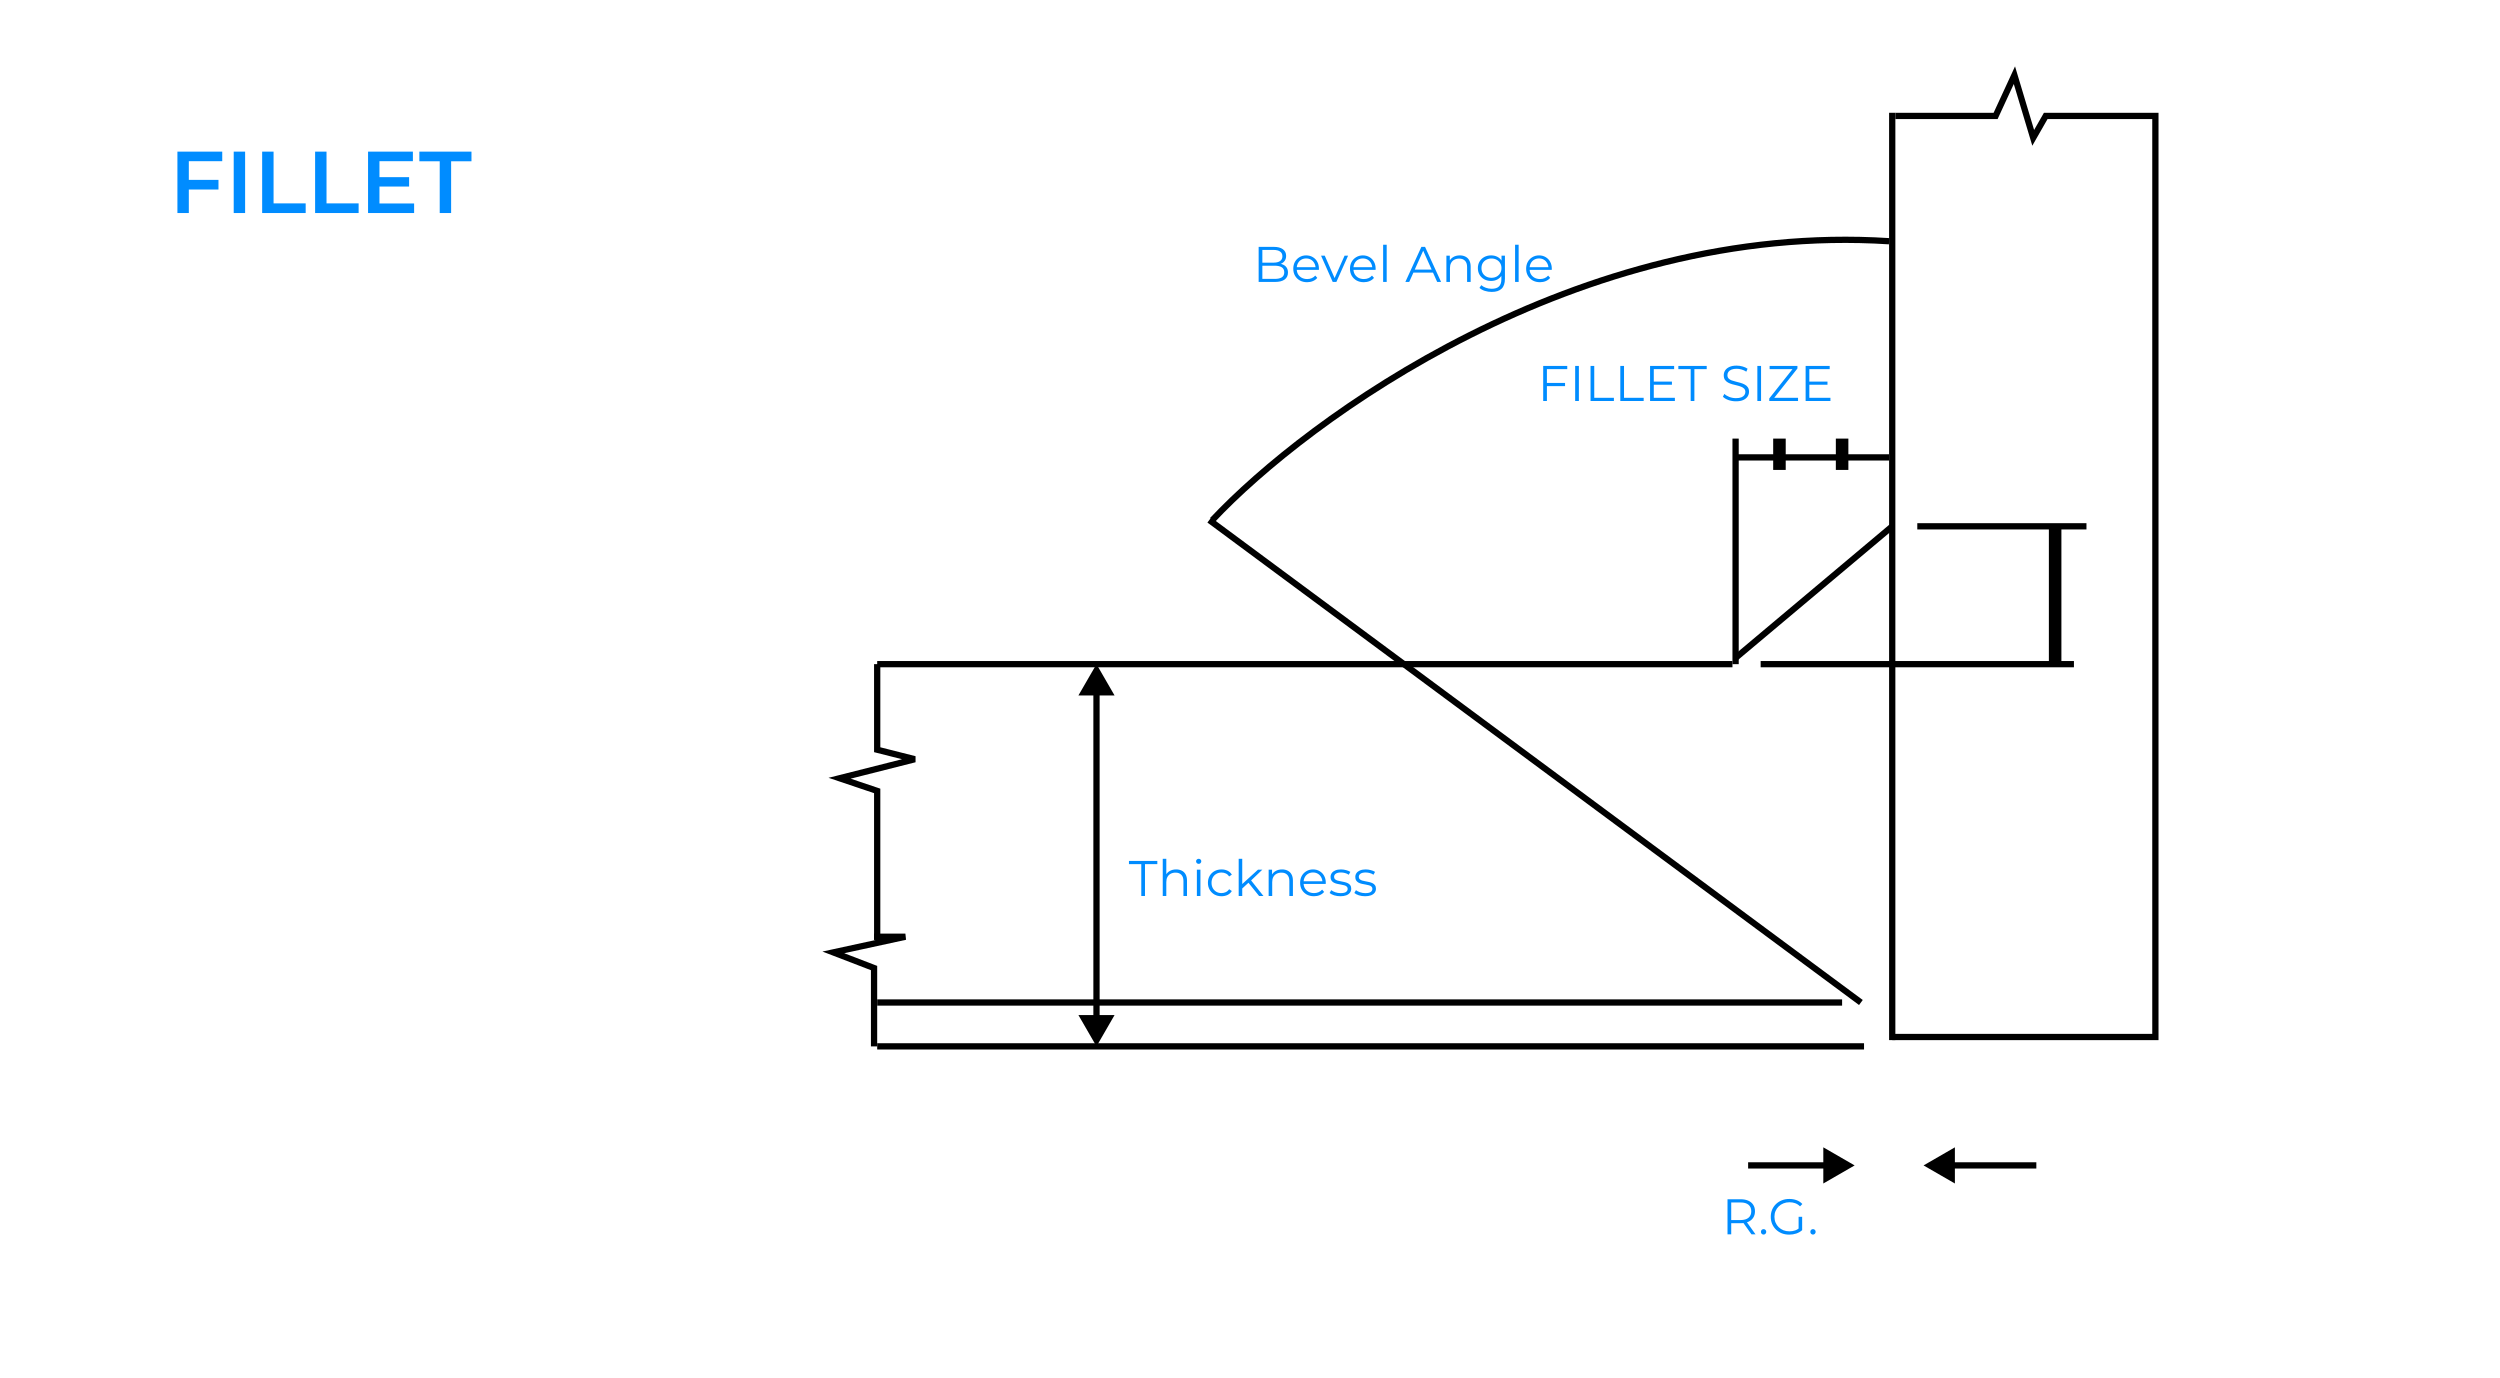 <svg width="399" height="220" viewBox="0 0 399 220" fill="none" xmlns="http://www.w3.org/2000/svg">
<g filter="url(#filter0_d_97_230)">
<rect width="379" height="200" transform="translate(10 6)" fill="white"/>
<path d="M29.982 24.708H34.868V26.248H29.982V24.708ZM30.136 30H28.316V20.2H35.47V21.726H30.136V30ZM37.3 30V20.2H39.12V30H37.3ZM41.841 30V20.2H43.661V28.46H48.785V30H41.841ZM50.292 30V20.2H52.112V28.46H57.236V30H50.292ZM60.422 24.274H65.294V25.772H60.422V24.274ZM60.562 28.474H66.093V30H58.742V20.2H65.897V21.726H60.562V28.474ZM70.179 30V21.74H66.931V20.2H75.247V21.74H71.999V30H70.179Z" fill="#008CFF"/>
<path d="M140 102V115.655L146 117.172L134 120.207L140 122.23V146" stroke="black"/>
<path d="M139.5 145.5H144.5L133 148L139.5 150.5V163" stroke="black"/>
<path d="M193 79L297 156" stroke="black"/>
<path d="M140 102H276.5" stroke="black"/>
<path d="M140 156H294" stroke="black"/>
<path d="M302 162V14" stroke="black"/>
<path d="M140 163H297.5" stroke="black"/>
<path d="M281 102L331 102" stroke="black"/>
<path d="M302.5 14.5H318.5L321.5 8L324.5 18L326.5 14.5H344V161.5H302" stroke="black"/>
<path d="M193.5 79C208.667 62.833 251.9 31.3 301.5 34.5" stroke="black"/>
<path d="M277 102V66" stroke="black"/>
<path d="M277 69H301.5" stroke="black"/>
<path d="M306 80H333" stroke="black"/>
<path d="M328 102V80" stroke="black" stroke-width="2"/>
<path d="M284 71V66" stroke="black" stroke-width="2"/>
<path d="M294 71V66" stroke="black" stroke-width="2"/>
<path d="M277 101L302 80" stroke="black"/>
<path d="M175 163L172.113 158H177.887L175 163ZM175 102L177.887 107H172.113L175 102ZM174.5 158.5V106.5H175.5V158.5H174.5Z" fill="black"/>
<path d="M182.149 139V133.912H180.181V133.4H184.709V133.912H182.741V139H182.149ZM187.718 134.76C188.06 134.76 188.358 134.827 188.614 134.96C188.876 135.088 189.078 135.285 189.222 135.552C189.372 135.819 189.446 136.155 189.446 136.56V139H188.878V136.616C188.878 136.173 188.766 135.84 188.542 135.616C188.324 135.387 188.014 135.272 187.614 135.272C187.316 135.272 187.054 135.333 186.83 135.456C186.612 135.573 186.441 135.747 186.318 135.976C186.201 136.2 186.142 136.472 186.142 136.792V139H185.574V133.064H186.142V135.952L186.03 135.736C186.164 135.432 186.377 135.195 186.67 135.024C186.964 134.848 187.313 134.76 187.718 134.76ZM191.021 139V134.8H191.589V139H191.021ZM191.309 133.872C191.191 133.872 191.093 133.832 191.013 133.752C190.933 133.672 190.893 133.576 190.893 133.464C190.893 133.352 190.933 133.259 191.013 133.184C191.093 133.104 191.191 133.064 191.309 133.064C191.426 133.064 191.525 133.101 191.605 133.176C191.685 133.251 191.725 133.344 191.725 133.456C191.725 133.573 191.685 133.672 191.605 133.752C191.53 133.832 191.431 133.872 191.309 133.872ZM194.953 139.04C194.537 139.04 194.164 138.949 193.833 138.768C193.508 138.581 193.252 138.328 193.065 138.008C192.878 137.683 192.785 137.312 192.785 136.896C192.785 136.475 192.878 136.104 193.065 135.784C193.252 135.464 193.508 135.213 193.833 135.032C194.164 134.851 194.537 134.76 194.953 134.76C195.31 134.76 195.633 134.829 195.921 134.968C196.209 135.107 196.436 135.315 196.601 135.592L196.177 135.88C196.033 135.667 195.854 135.509 195.641 135.408C195.428 135.307 195.196 135.256 194.945 135.256C194.646 135.256 194.377 135.325 194.137 135.464C193.897 135.597 193.708 135.787 193.569 136.032C193.43 136.277 193.361 136.565 193.361 136.896C193.361 137.227 193.43 137.515 193.569 137.76C193.708 138.005 193.897 138.197 194.137 138.336C194.377 138.469 194.646 138.536 194.945 138.536C195.196 138.536 195.428 138.485 195.641 138.384C195.854 138.283 196.033 138.128 196.177 137.92L196.601 138.208C196.436 138.48 196.209 138.688 195.921 138.832C195.633 138.971 195.31 139.04 194.953 139.04ZM198.142 137.912L198.158 137.184L200.774 134.8H201.47L199.622 136.568L199.302 136.84L198.142 137.912ZM197.694 139V133.064H198.262V139H197.694ZM200.95 139L199.198 136.816L199.566 136.376L201.646 139H200.95ZM204.621 134.76C204.962 134.76 205.261 134.827 205.517 134.96C205.778 135.088 205.981 135.285 206.125 135.552C206.274 135.819 206.349 136.155 206.349 136.56V139H205.781V136.616C205.781 136.173 205.669 135.84 205.445 135.616C205.226 135.387 204.917 135.272 204.517 135.272C204.218 135.272 203.957 135.333 203.733 135.456C203.514 135.573 203.343 135.747 203.221 135.976C203.103 136.2 203.045 136.472 203.045 136.792V139H202.477V134.8H203.021V135.952L202.933 135.736C203.066 135.432 203.279 135.195 203.573 135.024C203.866 134.848 204.215 134.76 204.621 134.76ZM209.707 139.04C209.269 139.04 208.885 138.949 208.555 138.768C208.224 138.581 207.965 138.328 207.779 138.008C207.592 137.683 207.499 137.312 207.499 136.896C207.499 136.48 207.587 136.112 207.763 135.792C207.944 135.472 208.189 135.221 208.499 135.04C208.813 134.853 209.165 134.76 209.555 134.76C209.949 134.76 210.299 134.851 210.603 135.032C210.912 135.208 211.155 135.459 211.331 135.784C211.507 136.104 211.595 136.475 211.595 136.896C211.595 136.923 211.592 136.952 211.587 136.984C211.587 137.011 211.587 137.04 211.587 137.072H207.931V136.648H211.283L211.059 136.816C211.059 136.512 210.992 136.243 210.859 136.008C210.731 135.768 210.555 135.581 210.331 135.448C210.107 135.315 209.848 135.248 209.555 135.248C209.267 135.248 209.008 135.315 208.779 135.448C208.549 135.581 208.371 135.768 208.243 136.008C208.115 136.248 208.051 136.523 208.051 136.832V136.92C208.051 137.24 208.12 137.523 208.259 137.768C208.403 138.008 208.6 138.197 208.851 138.336C209.107 138.469 209.397 138.536 209.723 138.536C209.979 138.536 210.216 138.491 210.435 138.4C210.659 138.309 210.851 138.171 211.011 137.984L211.331 138.352C211.144 138.576 210.909 138.747 210.627 138.864C210.349 138.981 210.043 139.04 209.707 139.04ZM213.919 139.04C213.572 139.04 213.244 138.992 212.935 138.896C212.626 138.795 212.383 138.669 212.207 138.52L212.463 138.072C212.634 138.2 212.852 138.312 213.119 138.408C213.386 138.499 213.666 138.544 213.959 138.544C214.359 138.544 214.647 138.483 214.823 138.36C214.999 138.232 215.087 138.064 215.087 137.856C215.087 137.701 215.036 137.581 214.935 137.496C214.839 137.405 214.711 137.339 214.551 137.296C214.391 137.248 214.212 137.208 214.015 137.176C213.818 137.144 213.62 137.107 213.423 137.064C213.231 137.021 213.055 136.96 212.895 136.88C212.735 136.795 212.604 136.68 212.503 136.536C212.407 136.392 212.359 136.2 212.359 135.96C212.359 135.731 212.423 135.525 212.551 135.344C212.679 135.163 212.866 135.021 213.111 134.92C213.362 134.813 213.666 134.76 214.023 134.76C214.295 134.76 214.567 134.797 214.839 134.872C215.111 134.941 215.335 135.035 215.511 135.152L215.263 135.608C215.076 135.48 214.876 135.389 214.663 135.336C214.45 135.277 214.236 135.248 214.023 135.248C213.644 135.248 213.364 135.315 213.183 135.448C213.007 135.576 212.919 135.741 212.919 135.944C212.919 136.104 212.967 136.229 213.063 136.32C213.164 136.411 213.295 136.483 213.455 136.536C213.62 136.584 213.799 136.624 213.991 136.656C214.188 136.688 214.383 136.728 214.575 136.776C214.772 136.819 214.951 136.88 215.111 136.96C215.276 137.035 215.407 137.144 215.503 137.288C215.604 137.427 215.655 137.611 215.655 137.84C215.655 138.085 215.586 138.299 215.447 138.48C215.314 138.656 215.116 138.795 214.855 138.896C214.599 138.992 214.287 139.04 213.919 139.04ZM217.865 139.04C217.518 139.04 217.19 138.992 216.881 138.896C216.572 138.795 216.329 138.669 216.153 138.52L216.409 138.072C216.58 138.2 216.798 138.312 217.065 138.408C217.332 138.499 217.612 138.544 217.905 138.544C218.305 138.544 218.593 138.483 218.769 138.36C218.945 138.232 219.033 138.064 219.033 137.856C219.033 137.701 218.982 137.581 218.881 137.496C218.785 137.405 218.657 137.339 218.497 137.296C218.337 137.248 218.158 137.208 217.961 137.176C217.764 137.144 217.566 137.107 217.369 137.064C217.177 137.021 217.001 136.96 216.841 136.88C216.681 136.795 216.55 136.68 216.449 136.536C216.353 136.392 216.305 136.2 216.305 135.96C216.305 135.731 216.369 135.525 216.497 135.344C216.625 135.163 216.812 135.021 217.057 134.92C217.308 134.813 217.612 134.76 217.969 134.76C218.241 134.76 218.513 134.797 218.785 134.872C219.057 134.941 219.281 135.035 219.457 135.152L219.209 135.608C219.022 135.48 218.822 135.389 218.609 135.336C218.396 135.277 218.182 135.248 217.969 135.248C217.59 135.248 217.31 135.315 217.129 135.448C216.953 135.576 216.865 135.741 216.865 135.944C216.865 136.104 216.913 136.229 217.009 136.32C217.11 136.411 217.241 136.483 217.401 136.536C217.566 136.584 217.745 136.624 217.937 136.656C218.134 136.688 218.329 136.728 218.521 136.776C218.718 136.819 218.897 136.88 219.057 136.96C219.222 137.035 219.353 137.144 219.449 137.288C219.55 137.427 219.601 137.611 219.601 137.84C219.601 138.085 219.532 138.299 219.393 138.48C219.26 138.656 219.062 138.795 218.801 138.896C218.545 138.992 218.233 139.04 217.865 139.04Z" fill="#008CFF"/>
<path d="M200.88 41V35.4H203.296C203.92 35.4 204.403 35.525 204.744 35.776C205.091 36.027 205.264 36.381 205.264 36.84C205.264 37.144 205.192 37.4 205.048 37.608C204.909 37.816 204.717 37.973 204.472 38.08C204.232 38.187 203.968 38.24 203.68 38.24L203.816 38.048C204.173 38.048 204.48 38.104 204.736 38.216C204.997 38.323 205.2 38.485 205.344 38.704C205.488 38.917 205.56 39.184 205.56 39.504C205.56 39.979 205.384 40.347 205.032 40.608C204.685 40.869 204.16 41 203.456 41H200.88ZM201.472 40.512H203.448C203.939 40.512 204.315 40.429 204.576 40.264C204.837 40.093 204.968 39.824 204.968 39.456C204.968 39.093 204.837 38.829 204.576 38.664C204.315 38.493 203.939 38.408 203.448 38.408H201.408V37.92H203.256C203.704 37.92 204.051 37.835 204.296 37.664C204.547 37.493 204.672 37.24 204.672 36.904C204.672 36.563 204.547 36.309 204.296 36.144C204.051 35.973 203.704 35.888 203.256 35.888H201.472V40.512ZM208.615 41.04C208.178 41.04 207.794 40.949 207.463 40.768C207.133 40.581 206.874 40.328 206.687 40.008C206.501 39.683 206.407 39.312 206.407 38.896C206.407 38.48 206.495 38.112 206.671 37.792C206.853 37.472 207.098 37.221 207.407 37.04C207.722 36.853 208.074 36.76 208.463 36.76C208.858 36.76 209.207 36.851 209.511 37.032C209.821 37.208 210.063 37.459 210.239 37.784C210.415 38.104 210.503 38.475 210.503 38.896C210.503 38.923 210.501 38.952 210.495 38.984C210.495 39.011 210.495 39.04 210.495 39.072H206.839V38.648H210.191L209.967 38.816C209.967 38.512 209.901 38.243 209.767 38.008C209.639 37.768 209.463 37.581 209.239 37.448C209.015 37.315 208.757 37.248 208.463 37.248C208.175 37.248 207.917 37.315 207.687 37.448C207.458 37.581 207.279 37.768 207.151 38.008C207.023 38.248 206.959 38.523 206.959 38.832V38.92C206.959 39.24 207.029 39.523 207.167 39.768C207.311 40.008 207.509 40.197 207.759 40.336C208.015 40.469 208.306 40.536 208.631 40.536C208.887 40.536 209.125 40.491 209.343 40.4C209.567 40.309 209.759 40.171 209.919 39.984L210.239 40.352C210.053 40.576 209.818 40.747 209.535 40.864C209.258 40.981 208.951 41.04 208.615 41.04ZM212.701 41L210.837 36.8H211.429L213.141 40.696H212.861L214.597 36.8H215.157L213.285 41H212.701ZM217.664 41.04C217.227 41.04 216.843 40.949 216.512 40.768C216.181 40.581 215.923 40.328 215.736 40.008C215.549 39.683 215.456 39.312 215.456 38.896C215.456 38.48 215.544 38.112 215.72 37.792C215.901 37.472 216.147 37.221 216.456 37.04C216.771 36.853 217.123 36.76 217.512 36.76C217.907 36.76 218.256 36.851 218.56 37.032C218.869 37.208 219.112 37.459 219.288 37.784C219.464 38.104 219.552 38.475 219.552 38.896C219.552 38.923 219.549 38.952 219.544 38.984C219.544 39.011 219.544 39.04 219.544 39.072H215.888V38.648H219.24L219.016 38.816C219.016 38.512 218.949 38.243 218.816 38.008C218.688 37.768 218.512 37.581 218.288 37.448C218.064 37.315 217.805 37.248 217.512 37.248C217.224 37.248 216.965 37.315 216.736 37.448C216.507 37.581 216.328 37.768 216.2 38.008C216.072 38.248 216.008 38.523 216.008 38.832V38.92C216.008 39.24 216.077 39.523 216.216 39.768C216.36 40.008 216.557 40.197 216.808 40.336C217.064 40.469 217.355 40.536 217.68 40.536C217.936 40.536 218.173 40.491 218.392 40.4C218.616 40.309 218.808 40.171 218.968 39.984L219.288 40.352C219.101 40.576 218.867 40.747 218.584 40.864C218.307 40.981 218 41.04 217.664 41.04ZM220.748 41V35.064H221.316V41H220.748ZM224.294 41L226.854 35.4H227.438L229.998 41H229.374L227.022 35.744H227.262L224.91 41H224.294ZM225.302 39.504L225.478 39.024H228.734L228.91 39.504H225.302ZM232.989 36.76C233.33 36.76 233.629 36.827 233.885 36.96C234.146 37.088 234.349 37.285 234.493 37.552C234.642 37.819 234.717 38.155 234.717 38.56V41H234.149V38.616C234.149 38.173 234.037 37.84 233.813 37.616C233.594 37.387 233.285 37.272 232.885 37.272C232.586 37.272 232.325 37.333 232.101 37.456C231.882 37.573 231.711 37.747 231.589 37.976C231.471 38.2 231.413 38.472 231.413 38.792V41H230.845V36.8H231.389V37.952L231.301 37.736C231.434 37.432 231.647 37.195 231.941 37.024C232.234 36.848 232.583 36.76 232.989 36.76ZM238.083 42.592C237.699 42.592 237.331 42.536 236.979 42.424C236.627 42.312 236.342 42.152 236.123 41.944L236.411 41.512C236.608 41.688 236.851 41.827 237.139 41.928C237.432 42.035 237.742 42.088 238.067 42.088C238.6 42.088 238.992 41.963 239.243 41.712C239.494 41.467 239.619 41.083 239.619 40.56V39.512L239.699 38.792L239.643 38.072V36.8H240.187V40.488C240.187 41.213 240.008 41.744 239.651 42.08C239.299 42.421 238.776 42.592 238.083 42.592ZM237.979 40.84C237.579 40.84 237.219 40.755 236.899 40.584C236.579 40.408 236.326 40.165 236.139 39.856C235.958 39.547 235.867 39.192 235.867 38.792C235.867 38.392 235.958 38.04 236.139 37.736C236.326 37.427 236.579 37.187 236.899 37.016C237.219 36.845 237.579 36.76 237.979 36.76C238.352 36.76 238.688 36.837 238.987 36.992C239.286 37.147 239.523 37.376 239.699 37.68C239.875 37.984 239.963 38.355 239.963 38.792C239.963 39.229 239.875 39.6 239.699 39.904C239.523 40.208 239.286 40.44 238.987 40.6C238.688 40.76 238.352 40.84 237.979 40.84ZM238.035 40.336C238.344 40.336 238.619 40.272 238.859 40.144C239.099 40.011 239.288 39.829 239.427 39.6C239.566 39.365 239.635 39.096 239.635 38.792C239.635 38.488 239.566 38.221 239.427 37.992C239.288 37.763 239.099 37.584 238.859 37.456C238.619 37.323 238.344 37.256 238.035 37.256C237.731 37.256 237.456 37.323 237.211 37.456C236.971 37.584 236.782 37.763 236.643 37.992C236.51 38.221 236.443 38.488 236.443 38.792C236.443 39.096 236.51 39.365 236.643 39.6C236.782 39.829 236.971 40.011 237.211 40.144C237.456 40.272 237.731 40.336 238.035 40.336ZM241.807 41V35.064H242.375V41H241.807ZM245.78 41.04C245.343 41.04 244.959 40.949 244.628 40.768C244.297 40.581 244.039 40.328 243.852 40.008C243.665 39.683 243.572 39.312 243.572 38.896C243.572 38.48 243.66 38.112 243.836 37.792C244.017 37.472 244.263 37.221 244.572 37.04C244.887 36.853 245.239 36.76 245.628 36.76C246.023 36.76 246.372 36.851 246.676 37.032C246.985 37.208 247.228 37.459 247.404 37.784C247.58 38.104 247.668 38.475 247.668 38.896C247.668 38.923 247.665 38.952 247.66 38.984C247.66 39.011 247.66 39.04 247.66 39.072H244.004V38.648H247.356L247.132 38.816C247.132 38.512 247.065 38.243 246.932 38.008C246.804 37.768 246.628 37.581 246.404 37.448C246.18 37.315 245.921 37.248 245.628 37.248C245.34 37.248 245.081 37.315 244.852 37.448C244.623 37.581 244.444 37.768 244.316 38.008C244.188 38.248 244.124 38.523 244.124 38.832V38.92C244.124 39.24 244.193 39.523 244.332 39.768C244.476 40.008 244.673 40.197 244.924 40.336C245.18 40.469 245.471 40.536 245.796 40.536C246.052 40.536 246.289 40.491 246.508 40.4C246.732 40.309 246.924 40.171 247.084 39.984L247.404 40.352C247.217 40.576 246.983 40.747 246.7 40.864C246.423 40.981 246.116 41.04 245.78 41.04Z" fill="#008CFF"/>
<path d="M246.822 57.112H249.782V57.624H246.822V57.112ZM246.886 60H246.294V54.4H250.134V54.912H246.886V60ZM251.397 60V54.4H251.989V60H251.397ZM253.851 60V54.4H254.443V59.488H257.579V60H253.851ZM258.602 60V54.4H259.194V59.488H262.33V60H258.602ZM263.88 56.904H266.84V57.408H263.88V56.904ZM263.944 59.488H267.312V60H263.352V54.4H267.192V54.912H263.944V59.488ZM269.832 60V54.912H267.864V54.4H272.392V54.912H270.424V60H269.832ZM277.056 60.048C276.64 60.048 276.24 59.981 275.856 59.848C275.477 59.709 275.184 59.533 274.976 59.32L275.208 58.864C275.405 59.056 275.669 59.219 276 59.352C276.336 59.48 276.688 59.544 277.056 59.544C277.408 59.544 277.693 59.501 277.912 59.416C278.136 59.325 278.298 59.205 278.4 59.056C278.506 58.907 278.56 58.741 278.56 58.56C278.56 58.341 278.496 58.165 278.368 58.032C278.245 57.899 278.082 57.795 277.88 57.72C277.677 57.64 277.453 57.571 277.208 57.512C276.962 57.453 276.717 57.392 276.472 57.328C276.226 57.259 276 57.168 275.792 57.056C275.589 56.944 275.424 56.797 275.296 56.616C275.173 56.429 275.112 56.187 275.112 55.888C275.112 55.611 275.184 55.357 275.328 55.128C275.477 54.893 275.704 54.707 276.008 54.568C276.312 54.424 276.701 54.352 277.176 54.352C277.49 54.352 277.802 54.397 278.112 54.488C278.421 54.573 278.688 54.693 278.912 54.848L278.712 55.32C278.472 55.16 278.216 55.043 277.944 54.968C277.677 54.893 277.418 54.856 277.168 54.856C276.832 54.856 276.554 54.901 276.336 54.992C276.117 55.083 275.954 55.205 275.848 55.36C275.746 55.509 275.696 55.68 275.696 55.872C275.696 56.091 275.757 56.267 275.88 56.4C276.008 56.533 276.173 56.637 276.376 56.712C276.584 56.787 276.81 56.853 277.056 56.912C277.301 56.971 277.544 57.035 277.784 57.104C278.029 57.173 278.253 57.264 278.456 57.376C278.664 57.483 278.829 57.627 278.952 57.808C279.08 57.989 279.144 58.227 279.144 58.52C279.144 58.792 279.069 59.045 278.92 59.28C278.77 59.509 278.541 59.696 278.232 59.84C277.928 59.979 277.536 60.048 277.056 60.048ZM280.473 60V54.4H281.065V60H280.473ZM282.375 60V59.592L286.263 54.688L286.327 54.912H282.431V54.4H286.871V54.808L282.991 59.712L282.919 59.488H286.967V60H282.375ZM288.706 56.904H291.666V57.408H288.706V56.904ZM288.77 59.488H292.138V60H288.178V54.4H292.018V54.912H288.77V59.488Z" fill="#008CFF"/>
<path d="M307 182L312 184.887V179.113L307 182ZM311.5 182.5H325V181.5H311.5V182.5Z" fill="black"/>
<path d="M296 182L291 179.113V184.887L296 182ZM291.5 181.5H279V182.5H291.5V181.5Z" fill="black"/>
<path d="M275.711 193V187.4H277.807C278.282 187.4 278.69 187.477 279.031 187.632C279.373 187.781 279.634 188 279.815 188.288C280.002 188.571 280.095 188.915 280.095 189.32C280.095 189.715 280.002 190.056 279.815 190.344C279.634 190.627 279.373 190.845 279.031 191C278.69 191.149 278.282 191.224 277.807 191.224H276.039L276.303 190.952V193H275.711ZM279.535 193L278.095 190.968H278.735L280.183 193H279.535ZM276.303 191L276.039 190.72H277.791C278.351 190.72 278.775 190.597 279.063 190.352C279.357 190.107 279.503 189.763 279.503 189.32C279.503 188.872 279.357 188.525 279.063 188.28C278.775 188.035 278.351 187.912 277.791 187.912H276.039L276.303 187.632V191ZM281.469 193.04C281.351 193.04 281.25 192.997 281.165 192.912C281.085 192.827 281.045 192.723 281.045 192.6C281.045 192.472 281.085 192.368 281.165 192.288C281.25 192.208 281.351 192.168 281.469 192.168C281.586 192.168 281.685 192.208 281.765 192.288C281.85 192.368 281.893 192.472 281.893 192.6C281.893 192.723 281.85 192.827 281.765 192.912C281.685 192.997 281.586 193.04 281.469 193.04ZM285.568 193.048C285.141 193.048 284.746 192.979 284.384 192.84C284.026 192.696 283.714 192.496 283.448 192.24C283.186 191.984 282.981 191.683 282.832 191.336C282.688 190.989 282.616 190.611 282.616 190.2C282.616 189.789 282.688 189.411 282.832 189.064C282.981 188.717 283.189 188.416 283.456 188.16C283.722 187.904 284.034 187.707 284.392 187.568C284.754 187.424 285.149 187.352 285.576 187.352C286.002 187.352 286.392 187.419 286.744 187.552C287.101 187.685 287.405 187.888 287.656 188.16L287.288 188.536C287.053 188.301 286.794 188.133 286.512 188.032C286.229 187.931 285.925 187.88 285.6 187.88C285.253 187.88 284.933 187.939 284.64 188.056C284.352 188.168 284.098 188.331 283.88 188.544C283.666 188.752 283.498 188.997 283.376 189.28C283.258 189.557 283.2 189.864 283.2 190.2C283.2 190.531 283.258 190.837 283.376 191.12C283.498 191.403 283.666 191.651 283.88 191.864C284.098 192.072 284.352 192.235 284.64 192.352C284.933 192.464 285.25 192.52 285.592 192.52C285.912 192.52 286.213 192.472 286.496 192.376C286.784 192.28 287.048 192.117 287.288 191.888L287.624 192.336C287.357 192.571 287.045 192.749 286.688 192.872C286.33 192.989 285.957 193.048 285.568 193.048ZM287.056 192.264V190.2H287.624V192.336L287.056 192.264ZM289.353 193.04C289.236 193.04 289.135 192.997 289.049 192.912C288.969 192.827 288.929 192.723 288.929 192.6C288.929 192.472 288.969 192.368 289.049 192.288C289.135 192.208 289.236 192.168 289.353 192.168C289.471 192.168 289.569 192.208 289.649 192.288C289.735 192.368 289.777 192.472 289.777 192.6C289.777 192.723 289.735 192.827 289.649 192.912C289.569 192.997 289.471 193.04 289.353 193.04Z" fill="#008CFF"/>
</g>
<defs>
<filter id="filter0_d_97_230" x="0" y="0" width="399" height="220" filterUnits="userSpaceOnUse" color-interpolation-filters="sRGB">
<feFlood flood-opacity="0" result="BackgroundImageFix"/>
<feColorMatrix in="SourceAlpha" type="matrix" values="0 0 0 0 0 0 0 0 0 0 0 0 0 0 0 0 0 0 127 0" result="hardAlpha"/>
<feOffset dy="4"/>
<feGaussianBlur stdDeviation="5"/>
<feComposite in2="hardAlpha" operator="out"/>
<feColorMatrix type="matrix" values="0 0 0 0 0 0 0 0 0 0 0 0 0 0 0 0 0 0 0.25 0"/>
<feBlend mode="normal" in2="BackgroundImageFix" result="effect1_dropShadow_97_230"/>
<feBlend mode="normal" in="SourceGraphic" in2="effect1_dropShadow_97_230" result="shape"/>
</filter>
</defs>
</svg>
